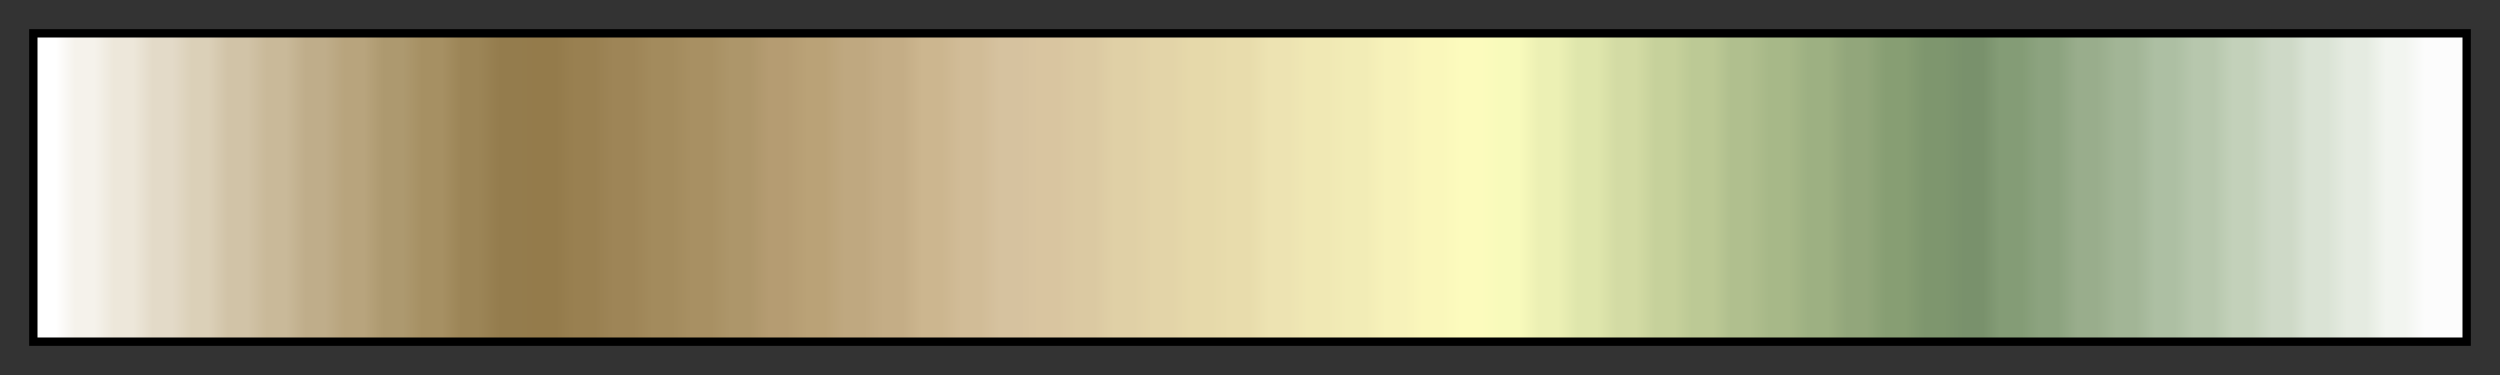 <svg height="45" viewBox="0 0 300 45" width="300" xmlns="http://www.w3.org/2000/svg" xmlns:xlink="http://www.w3.org/1999/xlink"><rect x="0" y="0" width="300" height="45" fill="#333333" stroke="none"/><linearGradient id="a" gradientUnits="objectBoundingBox" spreadMethod="pad" x1="0%" x2="100%" y1="0%" y2="0%"><stop offset="0" stop-color="#fff"/><stop offset=".008" stop-color="#fff"/><stop offset=".016" stop-color="#f5f2eb"/><stop offset=".024" stop-color="#f5f2eb"/><stop offset=".032" stop-color="#ede7da"/><stop offset=".04" stop-color="#ede7da"/><stop offset=".048" stop-color="#e3dac8"/><stop offset=".056" stop-color="#e3dac8"/><stop offset=".064" stop-color="#dbd0b8"/><stop offset=".071" stop-color="#dbd0b8"/><stop offset=".079" stop-color="#d1c3a7"/><stop offset=".087" stop-color="#d1c3a7"/><stop offset=".095" stop-color="#c9b999"/><stop offset=".103" stop-color="#c9b999"/><stop offset=".111" stop-color="#bfad8a"/><stop offset=".119" stop-color="#bfad8a"/><stop offset=".127" stop-color="#b8a47d"/><stop offset=".135" stop-color="#b8a47d"/><stop offset=".143" stop-color="#ad996f"/><stop offset=".151" stop-color="#ad996f"/><stop offset=".159" stop-color="#a69063"/><stop offset=".167" stop-color="#a69063"/><stop offset=".175" stop-color="#9c8557"/><stop offset=".182" stop-color="#9c8557"/><stop offset=".191" stop-color="#947c4d"/><stop offset=".198" stop-color="#947c4d"/><stop offset=".206" stop-color="#947b4b"/><stop offset=".214" stop-color="#947b4b"/><stop offset=".222" stop-color="#998051"/><stop offset=".23" stop-color="#998051"/><stop offset=".238" stop-color="#9e8557"/><stop offset=".246" stop-color="#9e8557"/><stop offset=".254" stop-color="#a38b5d"/><stop offset=".262" stop-color="#a38b5d"/><stop offset=".27" stop-color="#a89063"/><stop offset=".278" stop-color="#a89063"/><stop offset=".286" stop-color="#ad966a"/><stop offset=".294" stop-color="#ad966a"/><stop offset=".302" stop-color="#b59c72"/><stop offset=".309" stop-color="#b59c72"/><stop offset=".318" stop-color="#baa277"/><stop offset=".325" stop-color="#baa277"/><stop offset=".333" stop-color="#bfa880"/><stop offset=".341" stop-color="#bfa880"/><stop offset=".349" stop-color="#c4ad86"/><stop offset=".357" stop-color="#c4ad86"/><stop offset=".365" stop-color="#ccb68f"/><stop offset=".373" stop-color="#ccb68f"/><stop offset=".381" stop-color="#d1bc97"/><stop offset=".389" stop-color="#d1bc97"/><stop offset=".397" stop-color="#d6c29f"/><stop offset=".405" stop-color="#d6c29f"/><stop offset=".413" stop-color="#d9c5a0"/><stop offset=".421" stop-color="#d9c5a0"/><stop offset=".429" stop-color="#dbc9a2"/><stop offset=".436" stop-color="#dbc9a2"/><stop offset=".444" stop-color="#e0d0a6"/><stop offset=".452" stop-color="#e0d0a6"/><stop offset=".46" stop-color="#e3d4a8"/><stop offset=".468" stop-color="#e3d4a8"/><stop offset=".476" stop-color="#e6d9aa"/><stop offset=".484" stop-color="#e6d9aa"/><stop offset=".492" stop-color="#e8dcac"/><stop offset=".5" stop-color="#e8dcac"/><stop offset=".508" stop-color="#ede3b2"/><stop offset=".516" stop-color="#ede3b2"/><stop offset=".524" stop-color="#f0e8b4"/><stop offset=".532" stop-color="#f0e8b4"/><stop offset=".54" stop-color="#f2ecb6"/><stop offset=".548" stop-color="#f2ecb6"/><stop offset=".556" stop-color="#f7f2ba"/><stop offset=".564" stop-color="#f7f2ba"/><stop offset=".571" stop-color="#faf7bb"/><stop offset=".579" stop-color="#faf7bb"/><stop offset=".587" stop-color="#fcfbbd"/><stop offset=".595" stop-color="#fcfbbd"/><stop offset=".603" stop-color="#f8fabb"/><stop offset=".611" stop-color="#f8fabb"/><stop offset=".619" stop-color="#ecf0b4"/><stop offset=".627" stop-color="#ecf0b4"/><stop offset=".635" stop-color="#dfe6ac"/><stop offset=".643" stop-color="#dfe6ac"/><stop offset=".651" stop-color="#d3dba4"/><stop offset=".659" stop-color="#d3dba4"/><stop offset=".667" stop-color="#c6d19b"/><stop offset=".675" stop-color="#c6d19b"/><stop offset=".682" stop-color="#bcc995"/><stop offset=".691" stop-color="#bcc995"/><stop offset=".698" stop-color="#b0bf8e"/><stop offset=".706" stop-color="#b0bf8e"/><stop offset=".714" stop-color="#a7b888"/><stop offset=".722" stop-color="#a7b888"/><stop offset=".73" stop-color="#9db082"/><stop offset=".738" stop-color="#9db082"/><stop offset=".746" stop-color="#92a67b"/><stop offset=".754" stop-color="#92a67b"/><stop offset=".762" stop-color="#879e73"/><stop offset=".77" stop-color="#879e73"/><stop offset=".778" stop-color="#7e966e"/><stop offset=".786" stop-color="#7e966e"/><stop offset=".794" stop-color="#79916c"/><stop offset=".802" stop-color="#79916c"/><stop offset=".809" stop-color="#849c76"/><stop offset=".818" stop-color="#849c76"/><stop offset=".825" stop-color="#8ca37f"/><stop offset=".833" stop-color="#8ca37f"/><stop offset=".841" stop-color="#99ad8c"/><stop offset=".849" stop-color="#99ad8c"/><stop offset=".857" stop-color="#a2b596"/><stop offset=".865" stop-color="#a2b596"/><stop offset=".873" stop-color="#adbfa3"/><stop offset=".881" stop-color="#adbfa3"/><stop offset=".889" stop-color="#b7c7ad"/><stop offset=".897" stop-color="#b7c7ad"/><stop offset=".905" stop-color="#c3d1ba"/><stop offset=".913" stop-color="#c3d1ba"/><stop offset=".921" stop-color="#ced9c7"/><stop offset=".929" stop-color="#ced9c7"/><stop offset=".936" stop-color="#dae3d5"/><stop offset=".944" stop-color="#dae3d5"/><stop offset=".952" stop-color="#e5ebe1"/><stop offset=".96" stop-color="#e5ebe1"/><stop offset=".968" stop-color="#f2f5f0"/><stop offset=".976" stop-color="#f2f5f0"/><stop offset=".984" stop-color="#fcfcfc"/><stop offset=".992" stop-color="#fcfcfc"/><stop offset="1" stop-color="#fcfcfc"/></linearGradient><path d="m4 4h292v37h-292z" fill="url(#a)" stroke="#000"/></svg>